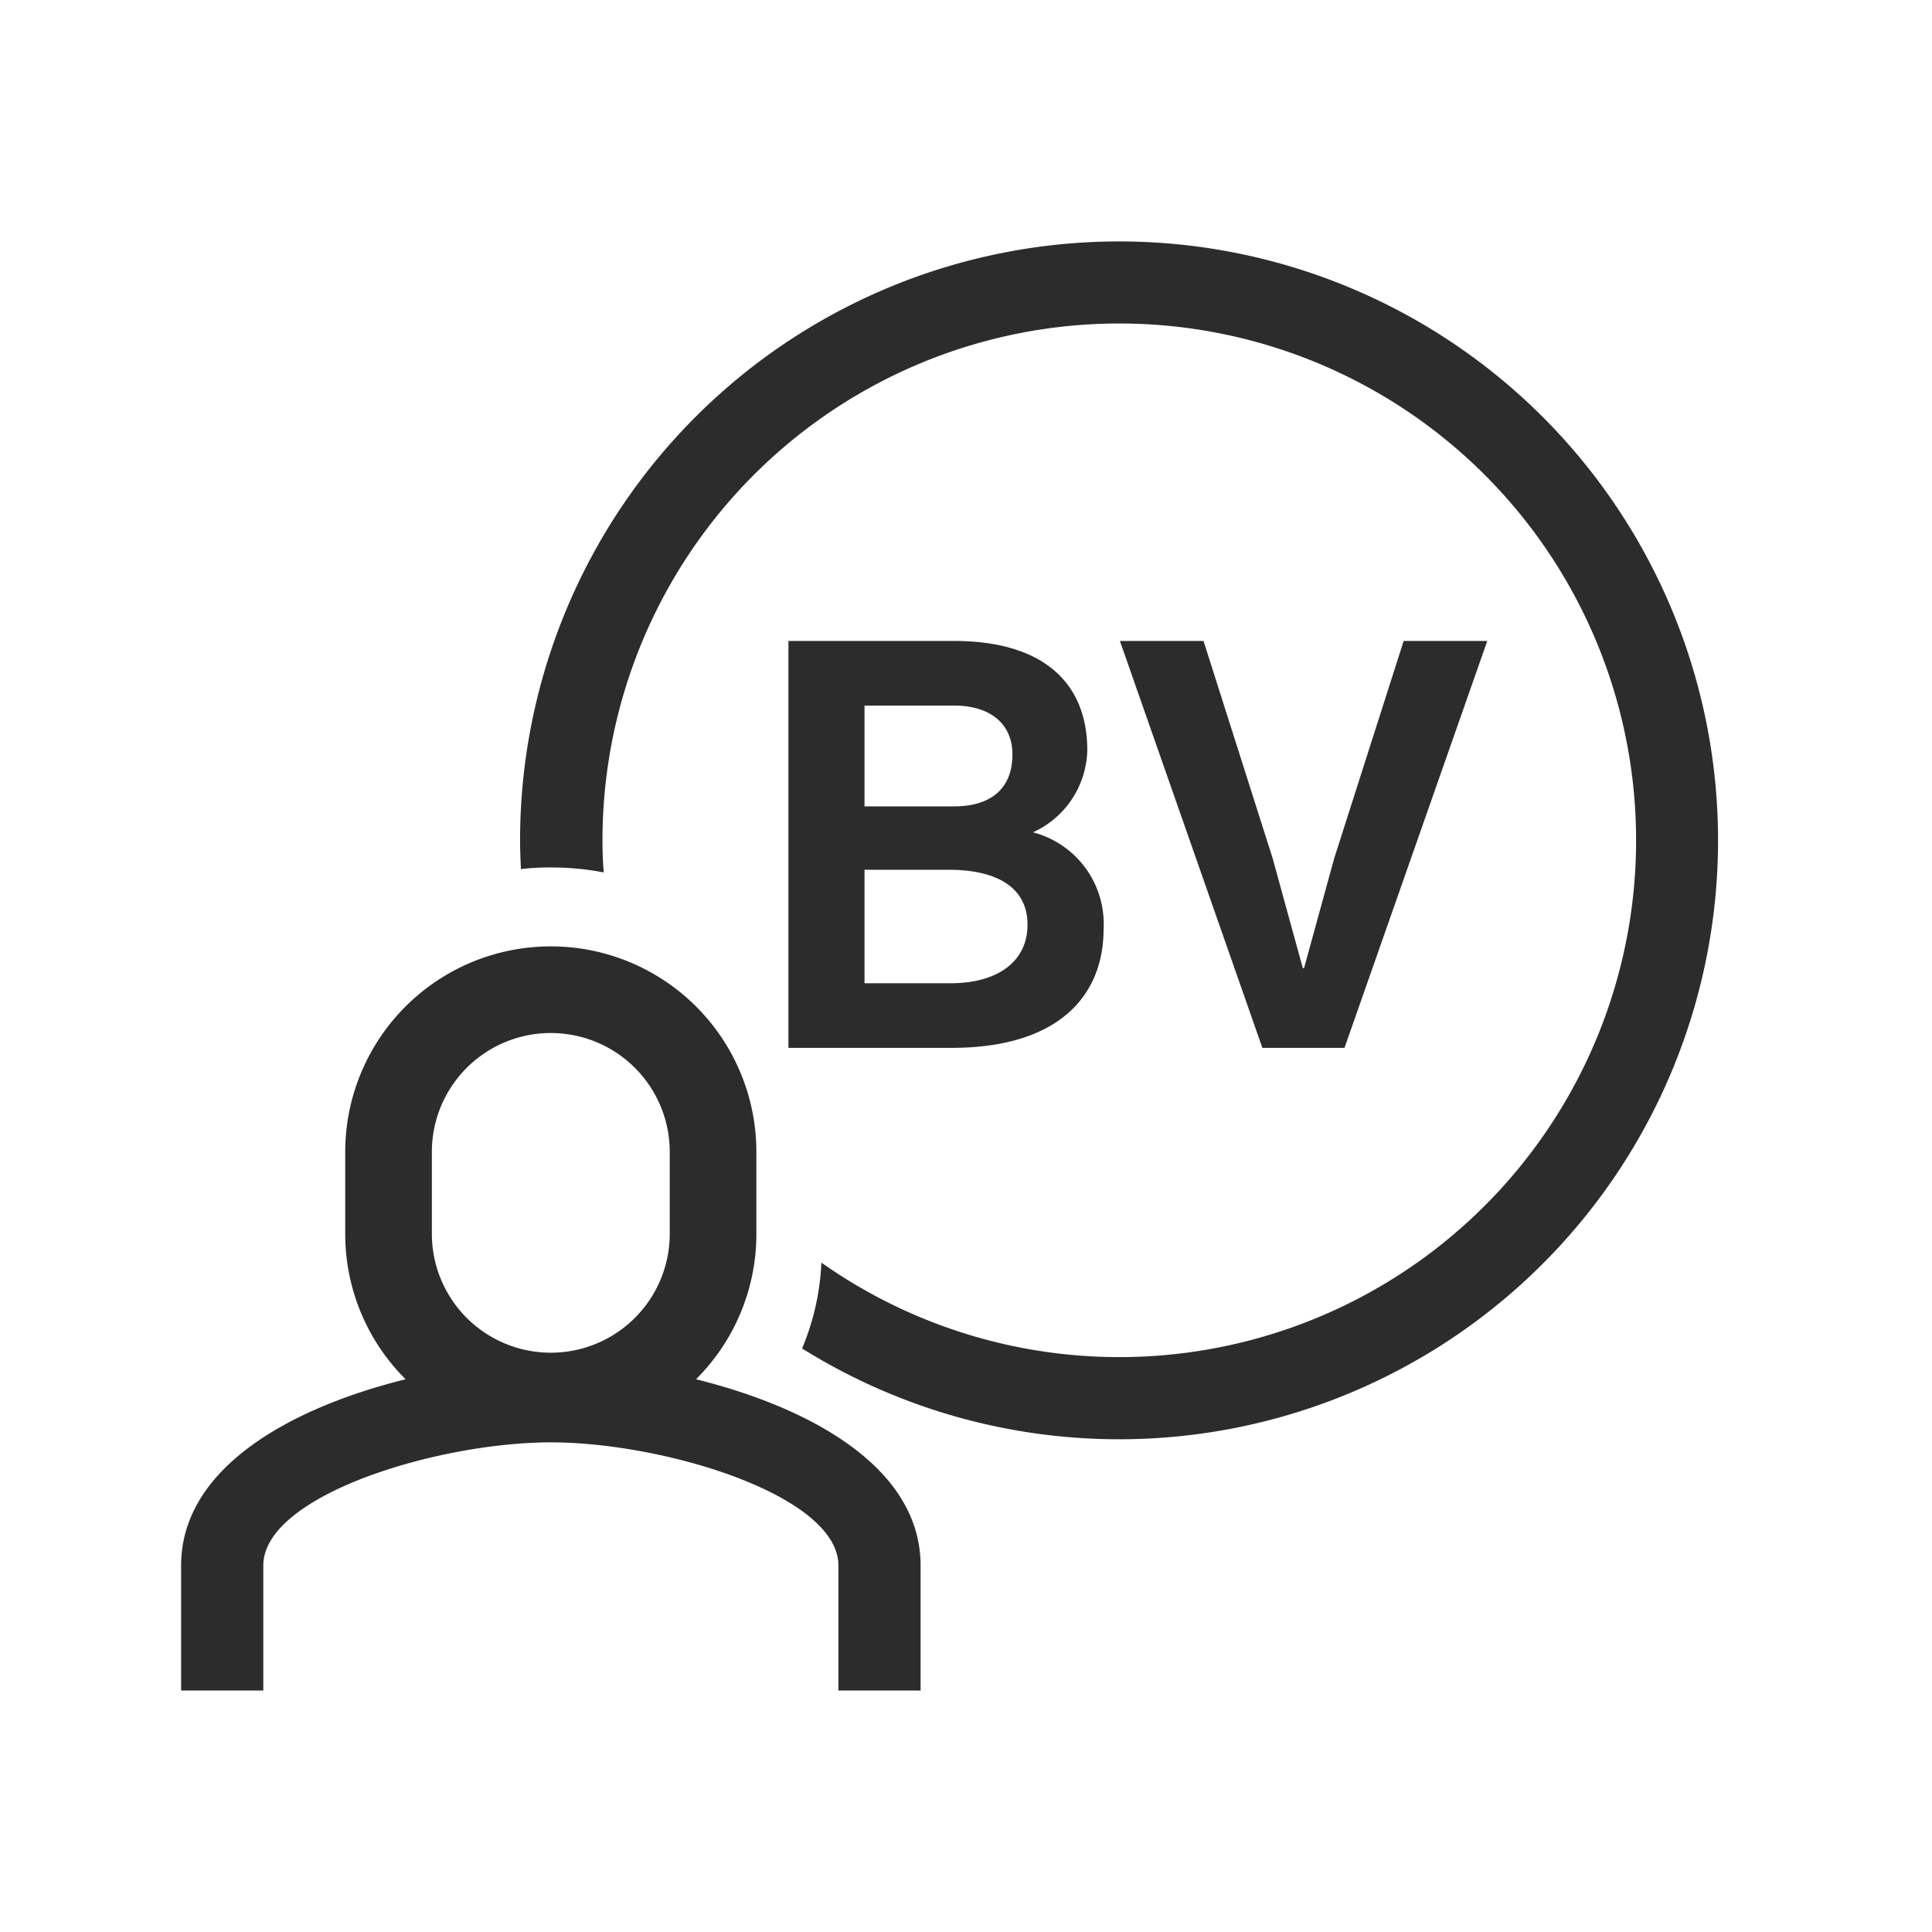 <svg xmlns="http://www.w3.org/2000/svg" width="32" height="32" viewBox="0 0 32 32">
  <g id="Group_19208" data-name="Group 19208" transform="translate(-56 -722)">
    <rect id="Rectangle_5376" data-name="Rectangle 5376" width="32" height="32" transform="translate(56 722)" fill="#2c2c2c" opacity="0"/>
    <g id="Group_17363" data-name="Group 17363" transform="translate(59 726)">
      <path id="Path_8698" data-name="Path 8698" d="M133.887,636.031a3.394,3.394,0,0,0,1-2.41v-1.355a3.4,3.4,0,0,0-6.81,0v1.355a3.394,3.394,0,0,0,1,2.41c-1.859.46-3.718,1.445-3.718,3.086v2.069h1.361v-2.069c0-1.165,2.889-2.041,4.763-2.041s4.763.876,4.763,2.041v2.069h1.361v-2.069C137.606,637.476,135.746,636.491,133.887,636.031Zm-4.375-3.765a1.97,1.97,0,0,1,3.94,0v1.355a1.97,1.97,0,0,1-3.94,0Z" transform="translate(-125.359 -617.186)" fill="#2c2c2c"/>
      <path id="Path_8699" data-name="Path 8699" d="M143.531,611.7a9.922,9.922,0,0,0-9.92,9.92c0,.156.007.32.014.476a3.971,3.971,0,0,1,.5-.027,4.56,4.56,0,0,1,.871.082q-.02-.265-.02-.531a8.56,8.56,0,1,1,3.626,6.994,4.131,4.131,0,0,1-.32,1.422,9.92,9.92,0,1,0,5.252-18.336Z" transform="translate(-127.997 -611.701)" fill="#2c2c2c"/>
      <path id="Path_91883" data-name="Path 91883" d="M-2.775,0c1.76,0,2.52-.85,2.52-1.97a1.567,1.567,0,0,0-1.17-1.6,1.532,1.532,0,0,0,.9-1.36c0-1.09-.7-1.81-2.21-1.81h-2.74V0Zm-1.44-1.07V-2.95h1.39c.83,0,1.31.31,1.31.91s-.48.97-1.28.97Zm0-2.93V-5.67h1.48c.6,0,.97.3.97.81,0,.6-.4.86-.96.86Zm7.95,4L6.1-6.74H4.715l-1.15,3.6-.5,1.82h-.02l-.5-1.82L1.4-6.74H.015L2.375,0Z" transform="translate(15.534 13.356)" fill="#2c2c2c"/>
    </g>
  </g>
</svg>
